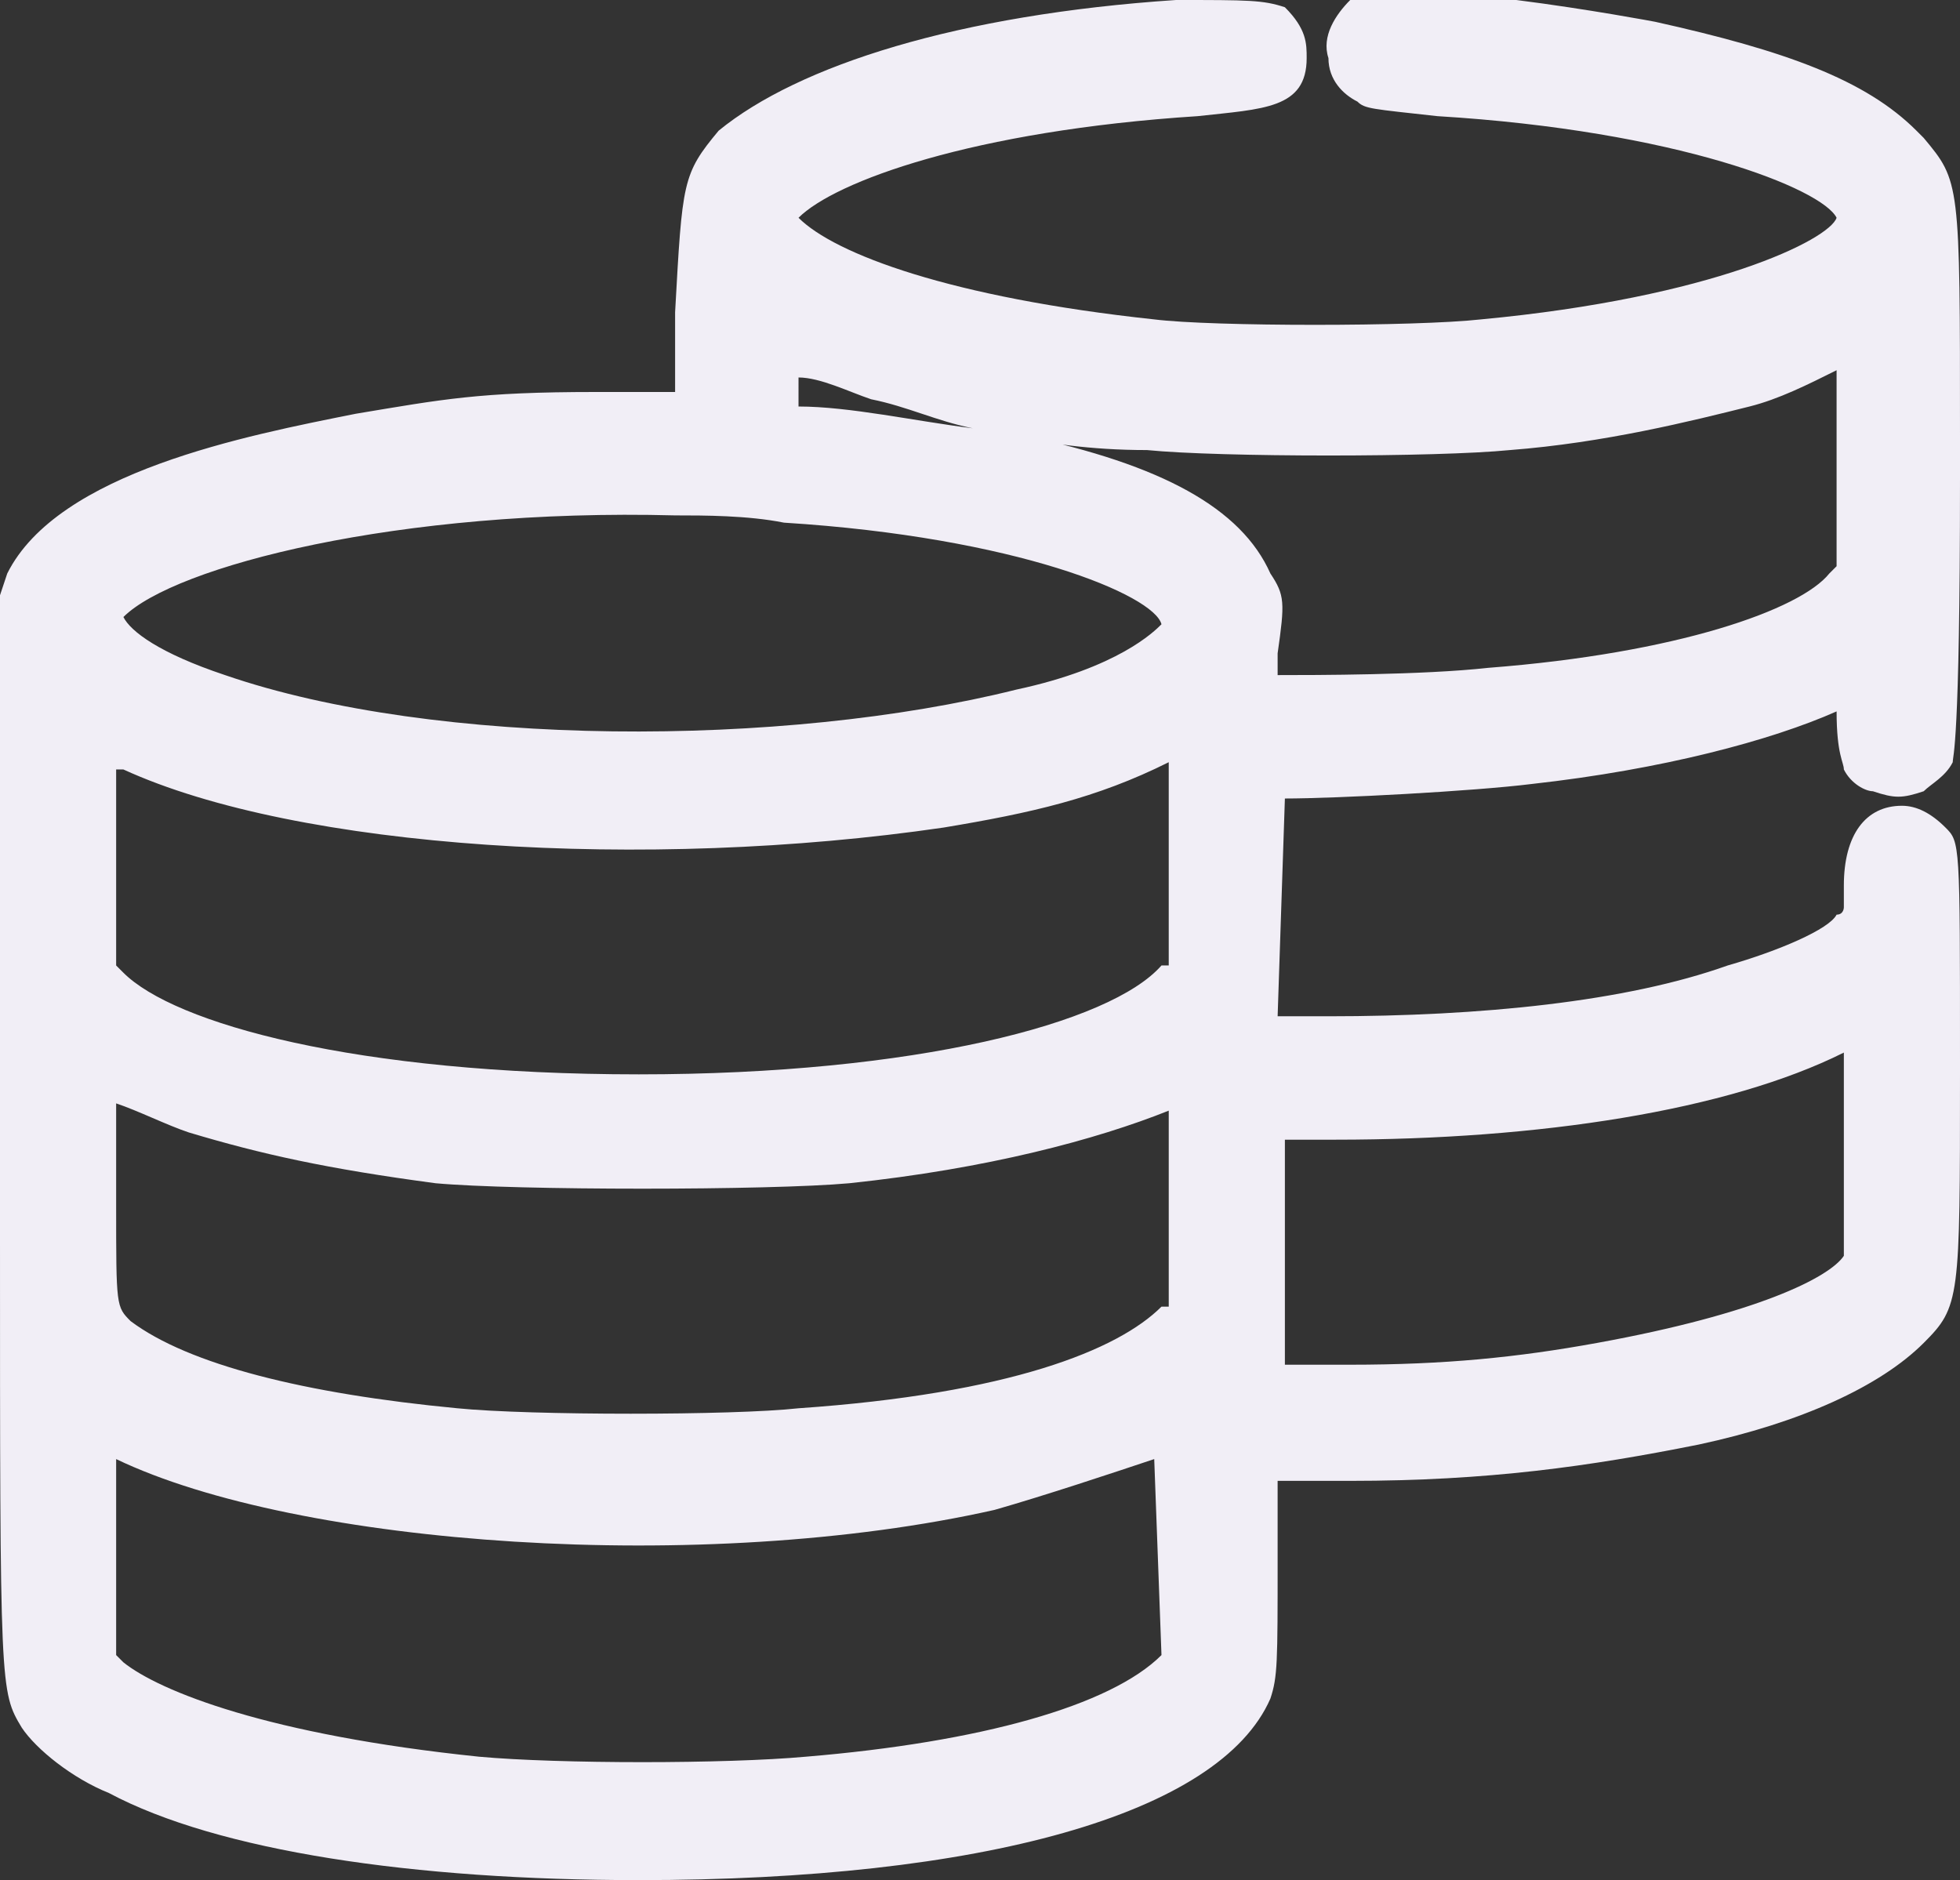 <?xml version="1.0" encoding="utf-8"?>
<!-- Generator: Adobe Illustrator 21.1.0, SVG Export Plug-In . SVG Version: 6.00 Build 0)  -->
<svg version="1.1" id="Layer_1" xmlns="http://www.w3.org/2000/svg" xmlns:xlink="http://www.w3.org/1999/xlink" x="0px" y="0px"
	 width="27px" height="25.9px" viewBox="0 0 27 25.9" style="enable-background:new 0 0 27 25.9;" xml:space="preserve">
<rect x="0" y="0" width="27" height="25.9" fill="#333333" stroke="none"/>
<style type="text/css">
	.st0{fill:#F1EEF6;}
</style>
<path class="st0" d="M17.7,11c0.7,0,2.6-0.1,3.4-0.2c1.8-0.2,3.3-0.6,4.2-1c0,0.6,0.1,0.7,0.1,0.8c0.1,0.2,0.3,0.3,0.4,0.3
	c0.3,0.1,0.4,0.1,0.7,0c0.1-0.1,0.3-0.2,0.4-0.4c0-0.1,0.1-0.2,0.1-3.9V6c0-3.5,0-3.5-0.5-4.1l-0.1-0.1c-0.7-0.7-1.8-1.1-3.6-1.5
	c0,0-3.7-0.7-4.2-0.3c-0.2,0.2-0.4,0.5-0.3,0.8c0,0.3,0.2,0.5,0.4,0.6c0.1,0.1,0.2,0.1,1.1,0.2c3.3,0.2,5.3,1,5.5,1.4
	c-0.1,0.3-1.7,1.1-4.9,1.4c-0.9,0.1-3.7,0.1-4.5,0C13.1,4.1,11.5,3.5,11,3l0,0l0,0c0.5-0.5,2.4-1.2,5.5-1.4C17.4,1.5,18,1.5,18,0.8
	c0-0.2,0-0.4-0.3-0.7C17.4,0,17.2,0,16.2,0l0,0c-3,0.2-5.2,0.9-6.3,1.8C9.4,2.4,9.4,2.5,9.3,4.3v1.1H8.2c-1.6,0-2.1,0.1-3.3,0.3
	C3.4,6,0.8,6.5,0.1,7.9L0,8.2V17c0,6.3,0,6.3,0.3,6.8c0.2,0.3,0.7,0.7,1.2,0.9c1.5,0.8,4.2,1.2,7.3,1.2c4.7,0,8-0.9,8.7-2.5
	c0.1-0.3,0.1-0.5,0.1-1.9v-1.1h1c1.9,0,3.3-0.2,4.8-0.5c1.4-0.3,2.5-0.8,3.1-1.4C27,18,27,17.9,27,14.8v-0.2c0-3,0-3-0.2-3.2
	s-0.4-0.3-0.6-0.3c-0.5,0-0.8,0.4-0.8,1.1v0.3c0,0,0,0.1-0.1,0.1c-0.1,0.2-0.8,0.5-1.5,0.7c-1.4,0.5-3.4,0.7-5.5,0.7h-0.7L17.7,11
	L17.7,11z M18.4,15.7c2.8,0,5.4-0.4,7-1.2v1.1c0,0.9,0,1.6,0,1.7l0,0c-0.2,0.3-1.2,0.8-3.4,1.2c-1.1,0.2-2.1,0.3-3.4,0.3h-0.9v-3.1
	C17.7,15.7,18.4,15.7,18.4,15.7z M12,5.5c0.5,0.1,0.9,0.3,1.4,0.4c-0.8-0.1-1.7-0.3-2.4-0.3V5.2C11.3,5.2,11.7,5.4,12,5.5z M1.7,8.5
	C2.4,7.8,5.5,7,9.3,7.1c0.4,0,1,0,1.5,0.1c3.2,0.2,5.1,1,5.2,1.4c-0.1,0.1-0.6,0.6-2,0.9c-3.2,0.8-8,0.8-10.9-0.2
	C2.2,9,1.8,8.7,1.7,8.5C1.7,8.6,1.7,8.5,1.7,8.5z M16,22.8L16,22.8c-0.7,0.7-2.5,1.2-4.9,1.4c-1.1,0.1-3.4,0.1-4.5,0
	c-2.9-0.3-4.4-0.9-4.9-1.3l-0.1-0.1v-1.6c0-0.4,0-0.8,0-1.1c2.5,1.2,8.1,1.6,12.1,0.7c0.7-0.2,1.6-0.5,2.2-0.7L16,22.8L16,22.8z
	 M16,18L16,18c-0.6,0.6-2.1,1.2-5,1.4c-0.9,0.1-3.7,0.1-4.7,0c-2.1-0.2-3.7-0.6-4.5-1.2C1.6,18,1.6,18,1.6,16.6v-1.4
	c0.3,0.1,0.7,0.3,1,0.4c1,0.3,1.9,0.5,3.4,0.7c1.1,0.1,4.6,0.1,5.7,0c1.9-0.2,3.4-0.6,4.4-1V18H16z M16,13.3L16,13.3
	c-0.7,0.8-3.4,1.5-7.2,1.5c-3.9,0-6.4-0.7-7.1-1.4l-0.1-0.1v-2.7c0,0,0,0,0.1,0C4.1,11.7,8.9,12,13,11.4c1.2-0.2,2.1-0.4,3.1-0.9
	c0,0.3,0,0.7,0,1.1v1.7H16z M17.5,7.9C17.1,7,16,6.4,14.1,6C14,6,14,6,13.9,6c0.5,0.1,1.1,0.2,1.9,0.2c1,0.1,4,0.1,5,0
	c1.3-0.1,2.5-0.4,3.3-0.6c0.4-0.1,0.8-0.3,1.2-0.5c0,0.3,0,0.6,0,1.1v1.6l-0.1,0.1c-0.4,0.5-2.1,1.1-4.7,1.3
	c-0.9,0.1-2.4,0.1-2.9,0.1V9C17.7,8.3,17.7,8.2,17.5,7.9z"/>
</svg>
